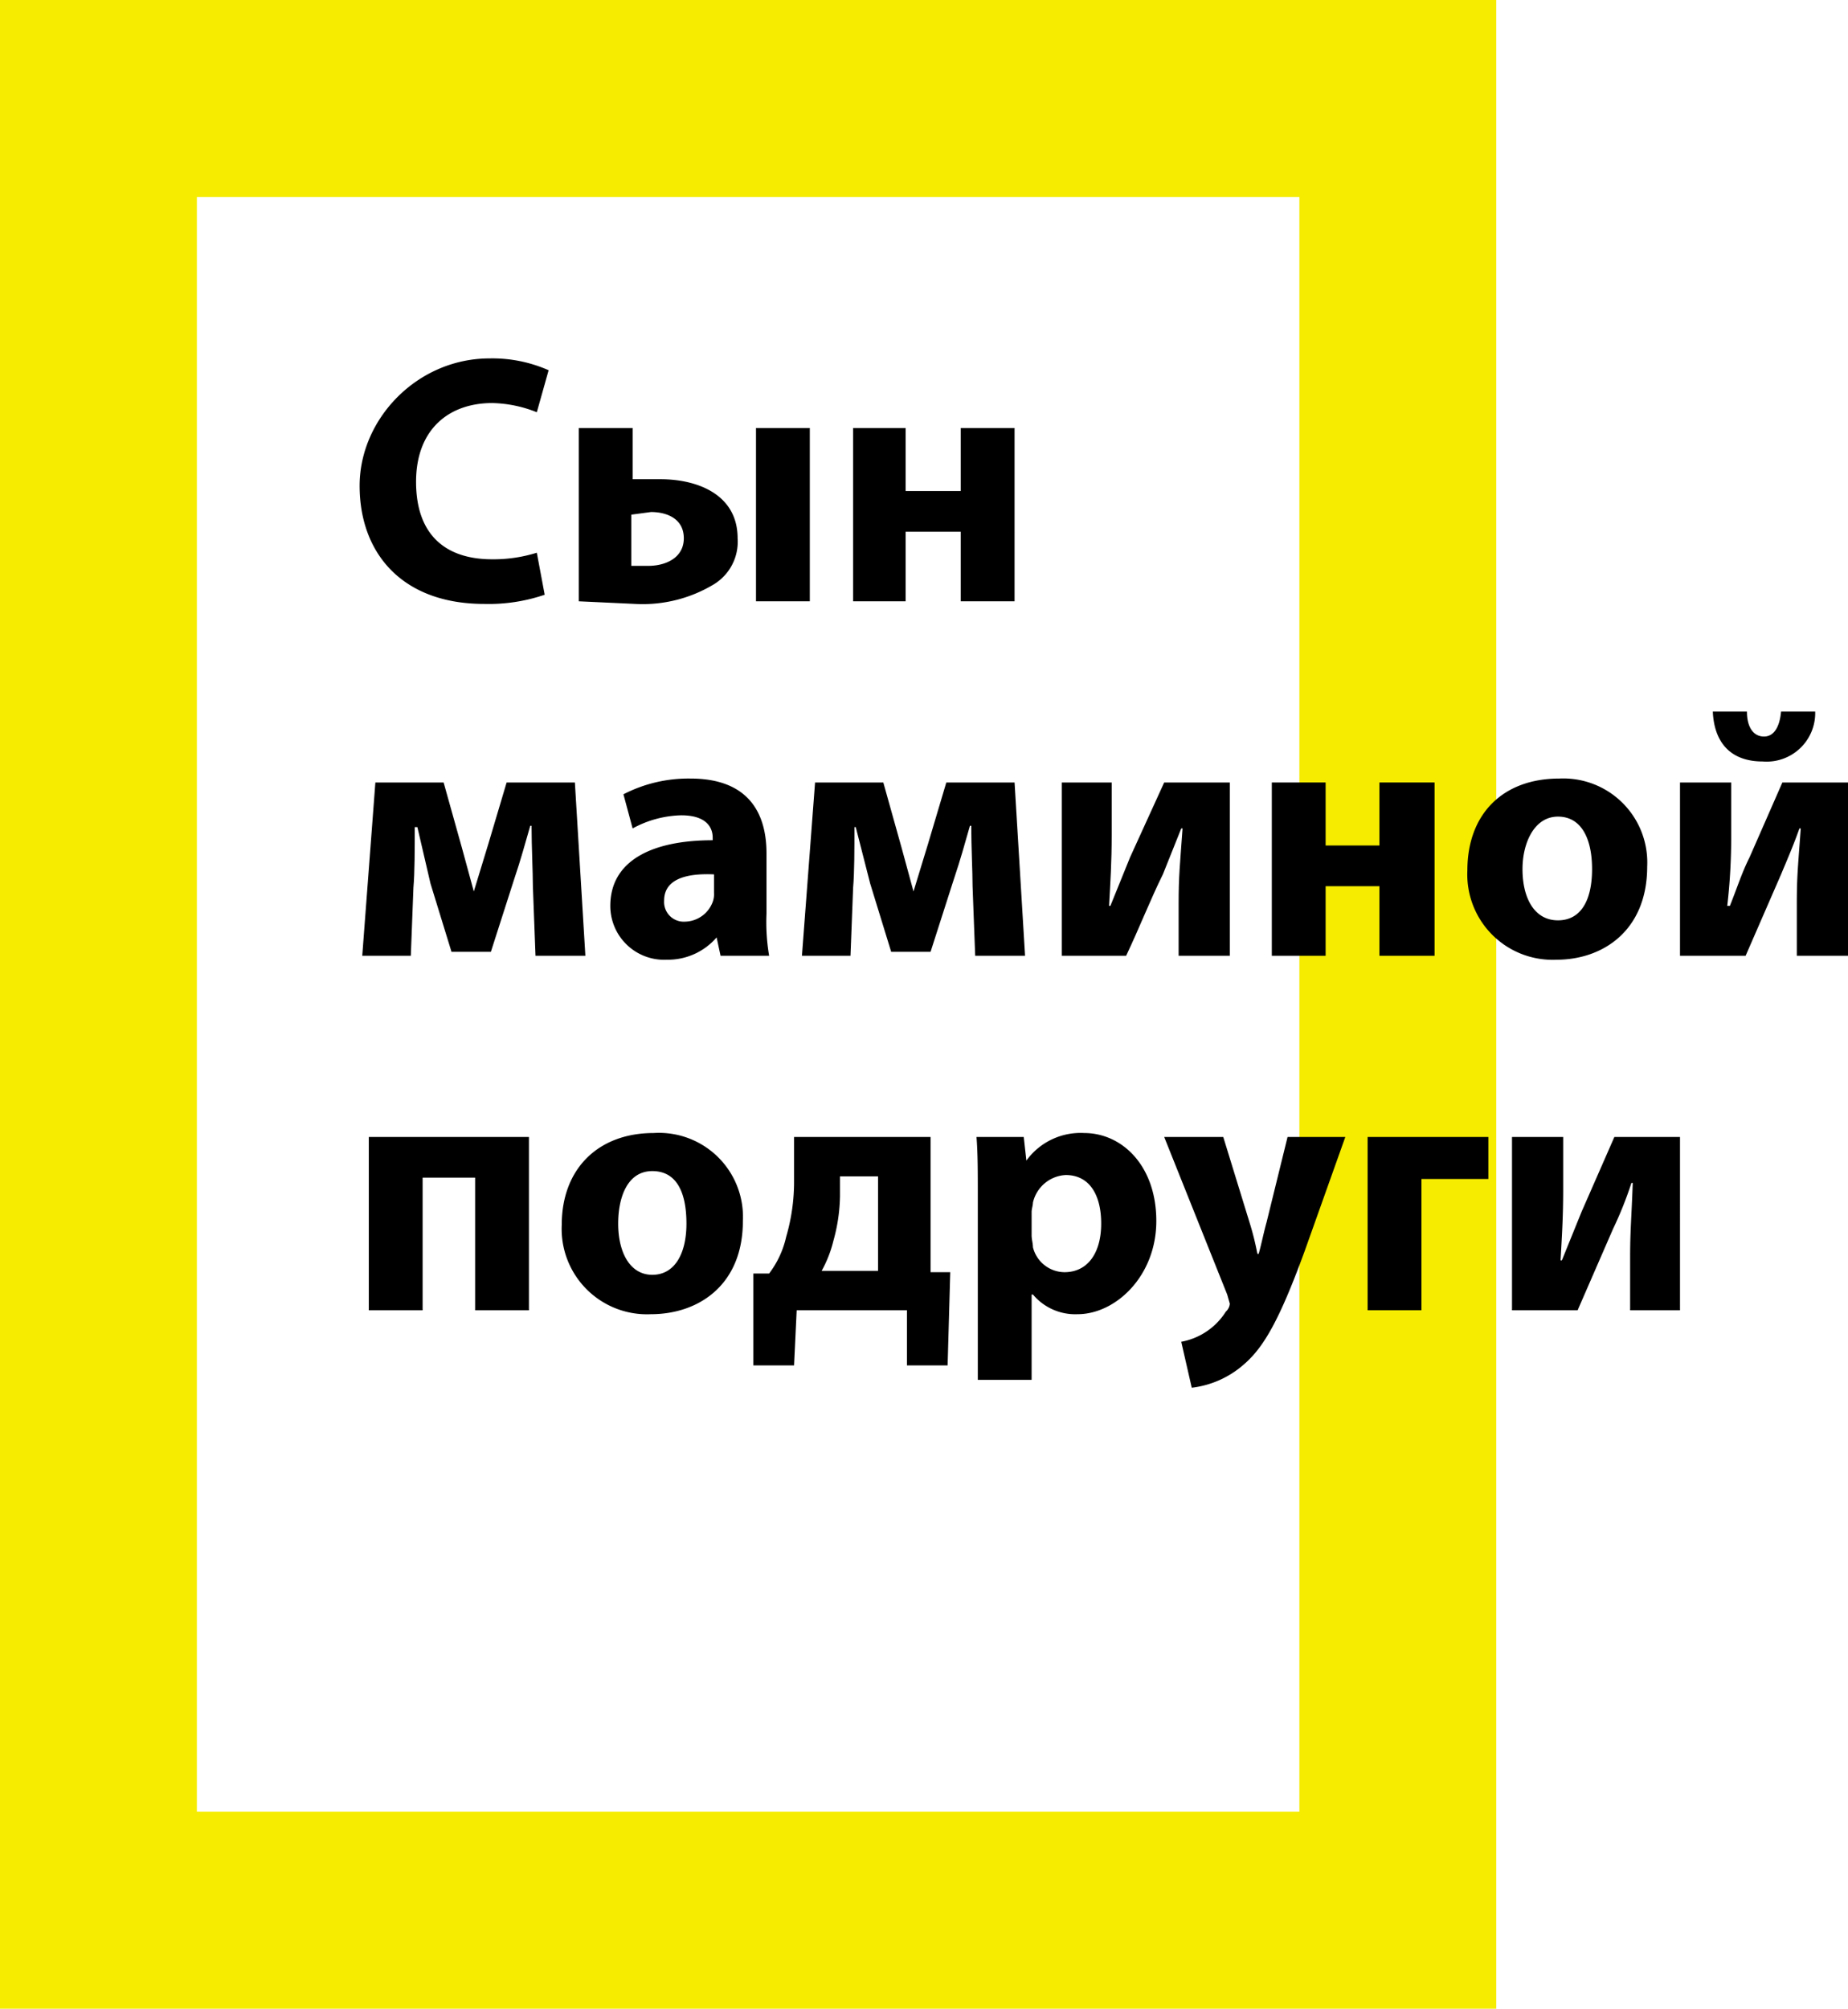 <svg xmlns="http://www.w3.org/2000/svg" viewBox="0 0 140.8 153">
  <defs>
    <style>
      .a {
        fill: #f5ec00;
      }
    </style>
  </defs>
  <title>logo-bold</title>
  <g>
    <path class="a" d="M114,153H0V0H114ZM15,138H99V15H15Z"/>
    <g>
      <path d="M41.5,45.3a13.2,13.2,0,0,1-4.6.7c-6.3,0-9.5-3.9-9.5-9s4.4-9.7,9.9-9.7a10.6,10.6,0,0,1,4.5.9l-.9,3.2a9.6,9.6,0,0,0-3.4-.7c-3.3,0-5.8,2-5.8,6s2.2,5.9,5.8,5.9a11.1,11.1,0,0,0,3.4-.5Z"/>
      <path d="M48.2,32.6v3.9h2.1c2.9,0,5.9,1.2,5.9,4.5a3.8,3.8,0,0,1-1.8,3.5,10.5,10.5,0,0,1-6,1.5l-4.3-.2V32.6Zm-.1,10.5h1.3c1.3,0,2.7-.6,2.7-2.1s-1.3-2-2.5-2l-1.5.2ZM61.7,32.6V45.8H57.6V32.6Z"/>
      <path d="M69,32.6v4.8h4.2V32.6h4.1V45.8H73.2V40.5H69v5.3H65V32.6Z"/>
      <path d="M28.6,59.6h5.2l1.4,5,.9,3.3h0l1.1-3.6,1.4-4.7h5.2l.8,13.2H40.8l-.2-5.3c0-1.1-.1-3-.1-4.6h-.1c-.5,1.7-.6,2.2-1.3,4.3l-1.7,5.3h-3l-1.6-5.2-1-4.3h-.2c0,1.6,0,3.5-.1,4.6l-.2,5.2H27.6Z"/>
      <path d="M54.9,72.8l-.3-1.4h0a4.9,4.9,0,0,1-3.8,1.7A4.1,4.1,0,0,1,46.5,69c0-3.4,3.1-5,7.8-5v-.2c0-.7-.4-1.7-2.4-1.7a8.1,8.1,0,0,0-3.7,1l-.7-2.6a10.8,10.8,0,0,1,5.1-1.2c4.4,0,5.8,2.6,5.8,5.7v4.6a15.2,15.2,0,0,0,.2,3.2Zm-.5-6.2c-2.2-.1-3.8.4-3.8,2a1.5,1.5,0,0,0,1.6,1.6,2.3,2.3,0,0,0,2.1-1.5,1.7,1.7,0,0,0,.1-.7Z"/>
      <path d="M62.1,59.6h5.2l1.4,5,.9,3.3h0l1.1-3.6,1.4-4.7h5.2l.8,13.2H74.3l-.2-5.3c0-1.1-.1-3-.1-4.6h-.1c-.5,1.7-.6,2.2-1.3,4.3l-1.7,5.3h-3l-1.6-5.2L65.2,63h-.1c0,1.6,0,3.5-.1,4.6l-.2,5.2H61.1Z"/>
      <path d="M84.7,59.6v4c0,2.1-.1,3.6-.2,5.4h.1l1.5-3.7,2.6-5.7h5V72.8H89.8v-4c0-2.1.1-2.9.3-5.7H90l-1.4,3.5c-.9,1.8-1.8,4.1-2.8,6.2H80.9V59.6Z"/>
      <path d="M101,59.6v4.8h4.1V59.6h4.2V72.8h-4.2V67.5H101v5.3H96.9V59.6Z"/>
      <path d="M125.5,66c0,4.9-3.4,7.1-6.9,7.1a6.5,6.5,0,0,1-6.8-6.8c0-4.3,2.7-7,7-7A6.4,6.4,0,0,1,125.5,66Zm-9.5.2c0,2.2.9,3.9,2.7,3.9s2.6-1.6,2.6-3.9-.8-4-2.6-4S116,64.2,116,66.2Z"/>
      <path d="M131.9,59.6v4a45,45,0,0,1-.3,5.4h.2c.6-1.5.9-2.5,1.5-3.7l2.5-5.7h5V72.8h-3.9v-4c0-2.1.1-2.9.3-5.7h-.1c-.5,1.4-.9,2.3-1.4,3.5L133,72.8h-5V59.6Zm1.2-5.4c0,1.2.5,1.9,1.3,1.9s1.2-.8,1.3-1.9h2.6a3.7,3.7,0,0,1-4,3.8c-2.5,0-3.7-1.5-3.8-3.8Z"/>
      <path d="M40.3,86.6V99.8H36.2V89.7h-4V99.8H28.1V86.6Z"/>
      <path d="M56.6,93c0,4.9-3.4,7.1-7,7.1a6.5,6.5,0,0,1-6.8-6.8c0-4.3,2.8-7,7-7A6.4,6.4,0,0,1,56.6,93Zm-9.5.2c0,2.2.9,3.9,2.6,3.9s2.6-1.6,2.6-3.9-.7-4-2.6-4S47.1,91.2,47.1,93.2Z"/>
      <path d="M70.9,86.6V96.9h1.5l-.2,7.1H69.1V99.8H60.7l-.2,4.2H57.4V97h1.2a7.2,7.2,0,0,0,1.3-2.8,14.9,14.9,0,0,0,.6-4.3V86.6ZM64,91.1a13.3,13.3,0,0,1-.5,3.4,9.2,9.2,0,0,1-.9,2.3h4.3V89.6H64Z"/>
      <path d="M74.5,91c0-1.7,0-3.2-.1-4.4H78l.2,1.8h0a5.1,5.1,0,0,1,4.4-2.1c2.9,0,5.5,2.5,5.5,6.7s-3.1,7.1-6,7.1a4.2,4.2,0,0,1-3.4-1.5h-.1v6.5H74.5Zm4.1,3.1c0,.3.1.6.1.9a2.5,2.5,0,0,0,2.4,1.9c1.8,0,2.8-1.5,2.8-3.7s-.9-3.7-2.7-3.7a2.7,2.7,0,0,0-2.5,2.1c0,.2-.1.5-.1.7Z"/>
      <path d="M93.2,86.6l2,6.5a21,21,0,0,1,.6,2.4h.1c.2-.7.4-1.7.6-2.4l1.6-6.5h4.4l-3.1,8.7c-1.9,5.2-3.1,7.3-4.6,8.6a7.3,7.3,0,0,1-4,1.8l-.8-3.5a5.1,5.1,0,0,0,3.4-2.3.9.9,0,0,0,.3-.6l-.2-.7-4.8-12Z"/>
      <path d="M113.4,86.6v3.2h-5.1v10h-4.1V86.6Z"/>
      <path d="M119.1,86.6v4c0,2.1-.1,3.6-.2,5.4h.1l1.5-3.7,2.5-5.7h5V99.8h-3.8v-4c0-2.1.1-2.9.2-5.7h-.1a28.3,28.3,0,0,1-1.4,3.5l-2.7,6.2h-5V86.6Z"/>
    </g>
  </g>
</svg>
